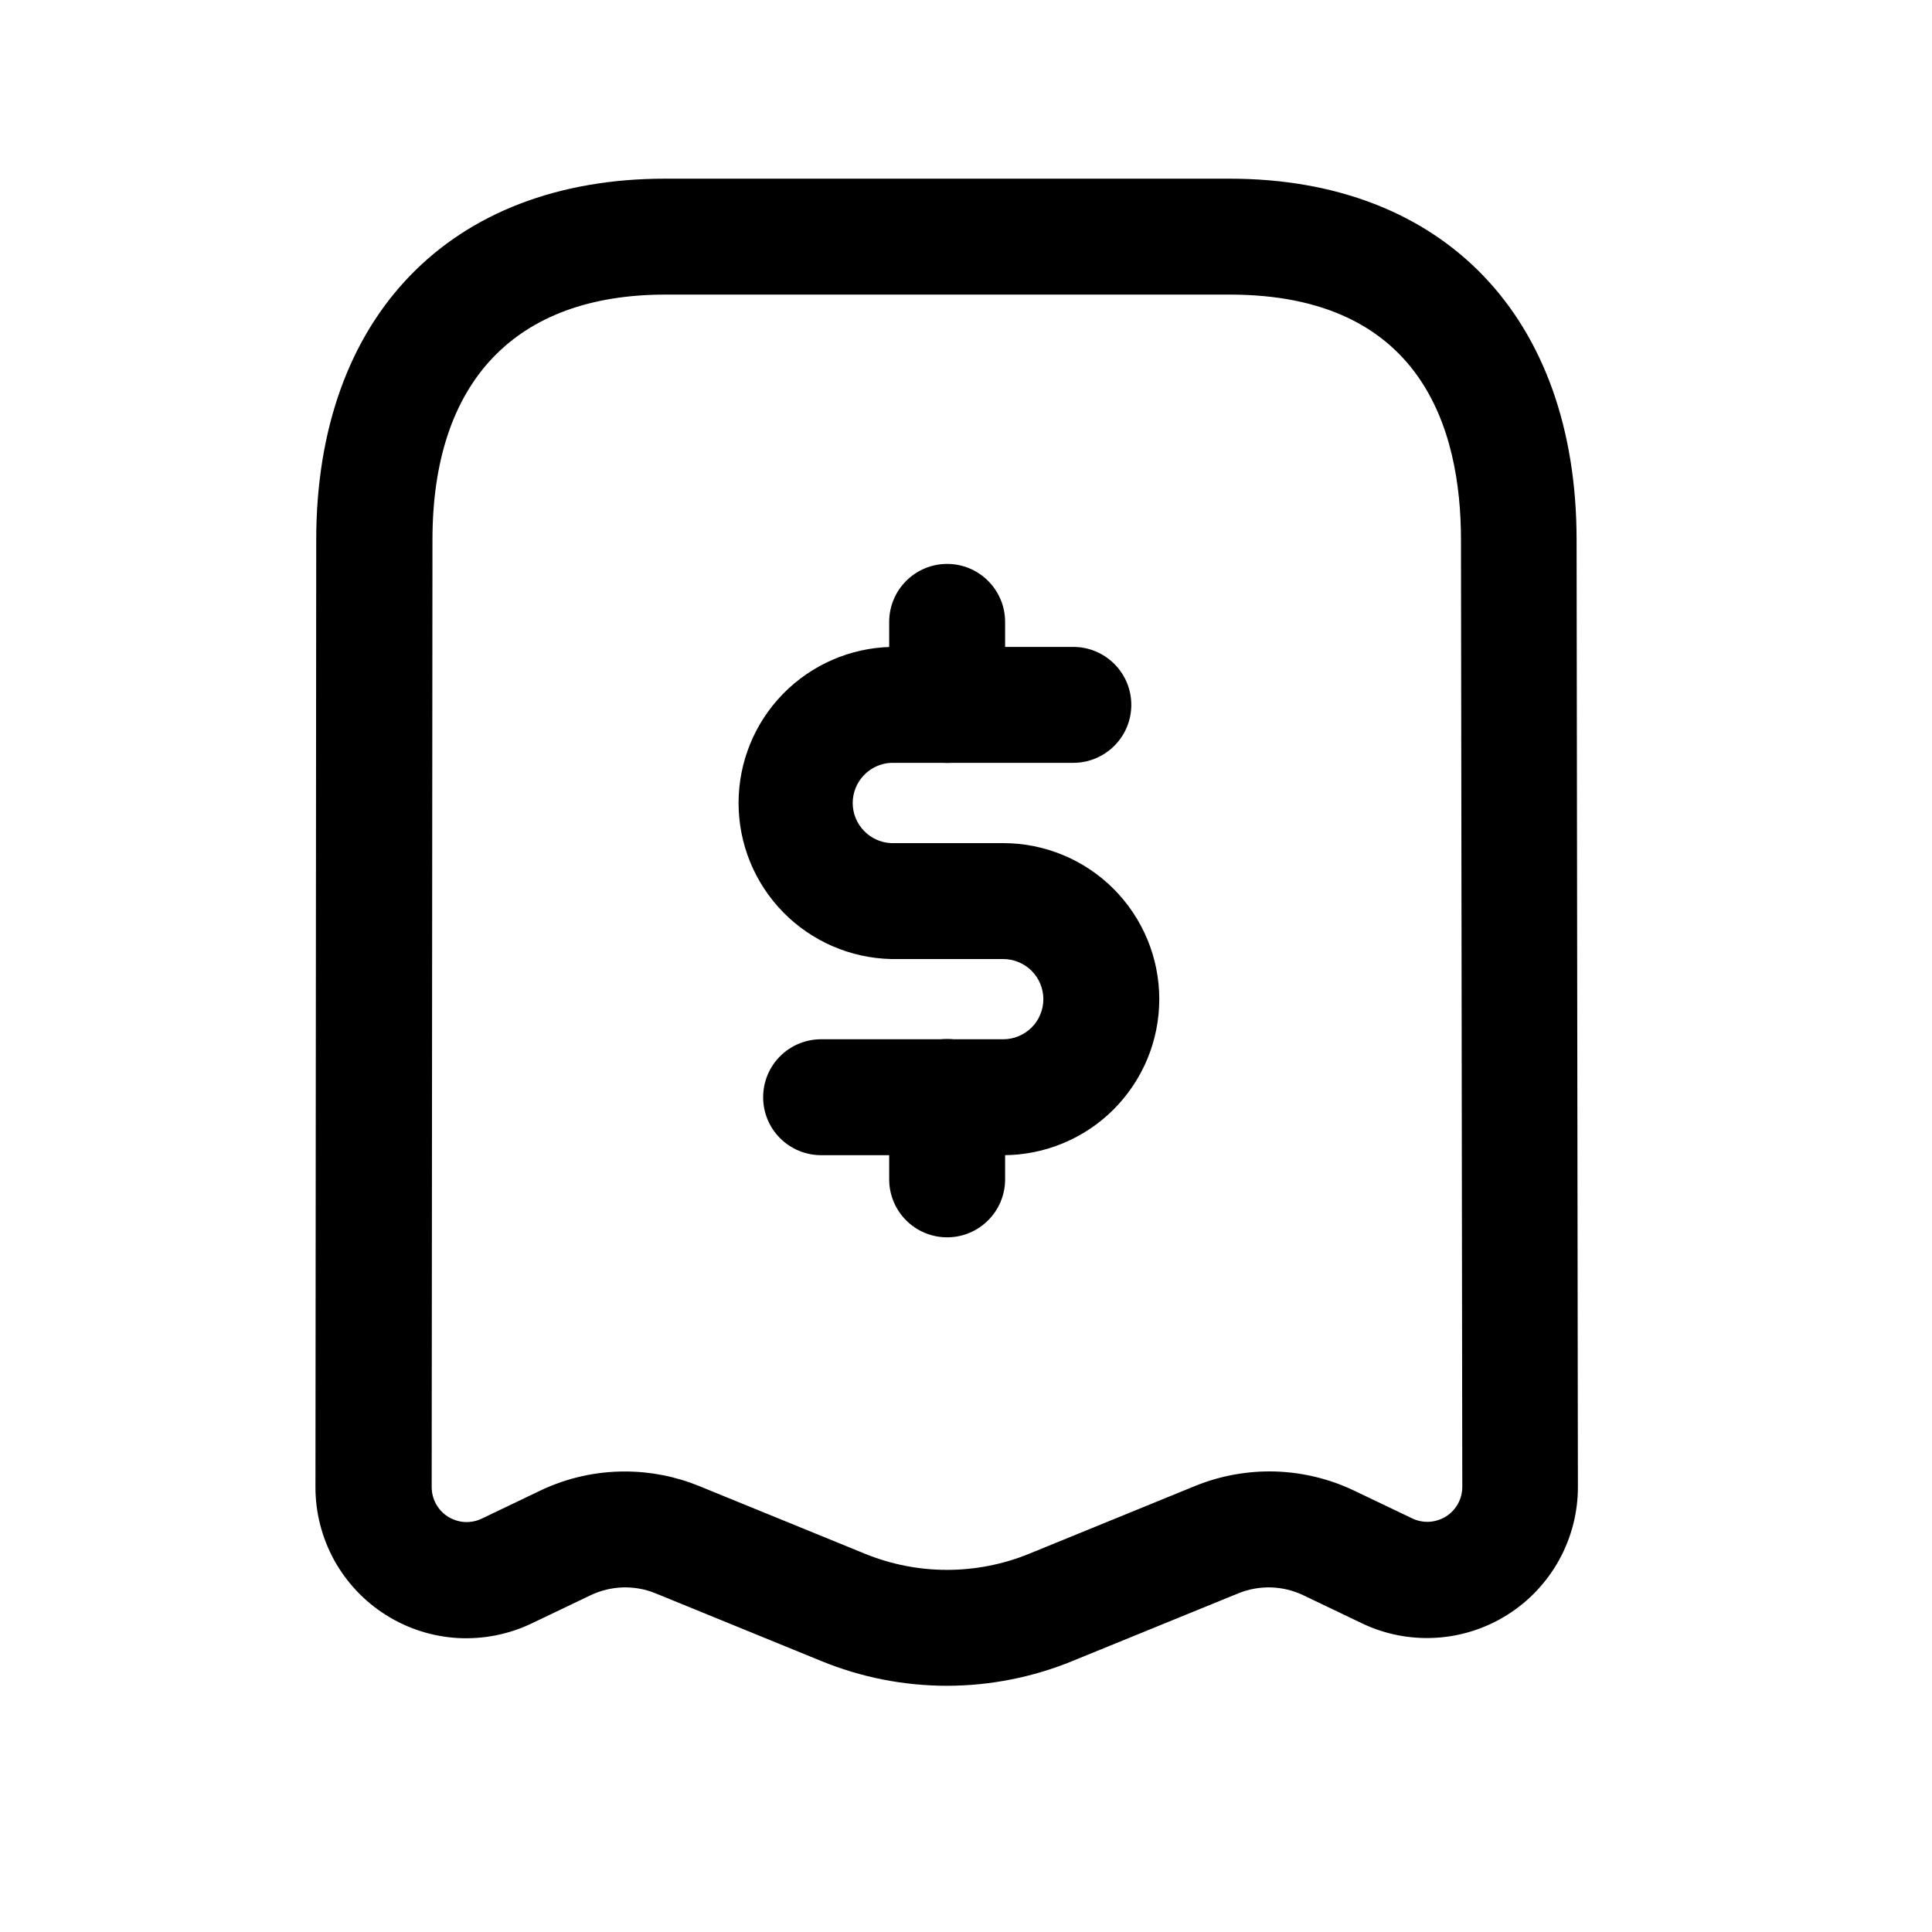 <svg width="25" height="25" viewBox="0 0 25 25" fill="none" xmlns="http://www.w3.org/2000/svg">
<path d="M12.256 21.814C11.695 21.814 11.14 21.705 10.621 21.491L8.479 20.616C8.346 20.562 8.202 20.537 8.058 20.541C7.915 20.546 7.773 20.58 7.643 20.642L6.882 21.006C6.584 21.149 6.254 21.214 5.924 21.196C5.594 21.177 5.274 21.075 4.994 20.898C4.714 20.722 4.484 20.477 4.324 20.188C4.165 19.898 4.081 19.572 4.082 19.241L4.092 6.986C4.092 4.104 5.822 2.312 8.608 2.312H15.908C18.68 2.312 20.401 4.104 20.401 6.987L20.418 19.238C20.419 19.569 20.335 19.895 20.176 20.184C20.016 20.474 19.786 20.719 19.506 20.895C19.226 21.072 18.906 21.174 18.576 21.193C18.246 21.212 17.916 21.147 17.618 21.003L16.864 20.642C16.734 20.58 16.593 20.546 16.449 20.541C16.305 20.537 16.162 20.562 16.028 20.616L13.881 21.492C13.365 21.704 12.813 21.813 12.256 21.814ZM8.088 19.041C8.416 19.041 8.742 19.105 9.046 19.229L11.189 20.104C11.872 20.384 12.638 20.384 13.321 20.104L15.468 19.227C15.796 19.094 16.148 19.031 16.501 19.041C16.855 19.052 17.202 19.136 17.521 19.288L18.274 19.648C18.343 19.681 18.419 19.696 18.496 19.692C18.572 19.687 18.646 19.663 18.711 19.623C18.776 19.582 18.829 19.525 18.866 19.458C18.903 19.391 18.922 19.316 18.922 19.239L18.905 6.987C18.905 5.537 18.386 3.812 15.912 3.812H8.612C6.667 3.812 5.596 4.939 5.596 6.986L5.586 19.242C5.586 19.319 5.605 19.394 5.642 19.461C5.679 19.528 5.732 19.585 5.797 19.626C5.862 19.666 5.936 19.69 6.012 19.695C6.089 19.699 6.165 19.684 6.234 19.651L6.994 19.287C7.336 19.124 7.711 19.04 8.09 19.041H8.088Z" fill="black"/>
<path d="M12.982 14.948H10.625C10.426 14.948 10.235 14.869 10.094 14.728C9.954 14.588 9.875 14.397 9.875 14.198C9.875 13.999 9.954 13.808 10.094 13.668C10.235 13.527 10.426 13.448 10.625 13.448H12.982C13.119 13.448 13.251 13.393 13.349 13.296C13.446 13.199 13.501 13.067 13.501 12.929C13.501 12.791 13.446 12.659 13.349 12.562C13.251 12.465 13.119 12.41 12.982 12.41H11.532C11.004 12.398 10.502 12.18 10.133 11.803C9.763 11.425 9.557 10.918 9.557 10.391C9.557 9.863 9.763 9.356 10.133 8.978C10.502 8.601 11.004 8.383 11.532 8.371H13.889C14.088 8.371 14.278 8.45 14.419 8.591C14.56 8.731 14.639 8.922 14.639 9.121C14.639 9.32 14.56 9.511 14.419 9.651C14.278 9.792 14.088 9.871 13.889 9.871H11.532C11.398 9.877 11.271 9.934 11.179 10.031C11.086 10.128 11.034 10.257 11.034 10.391C11.034 10.525 11.086 10.653 11.179 10.75C11.271 10.847 11.398 10.904 11.532 10.91H12.982C13.517 10.91 14.031 11.123 14.409 11.501C14.788 11.88 15.001 12.394 15.001 12.929C15.001 13.465 14.788 13.978 14.409 14.357C14.031 14.735 13.517 14.948 12.982 14.948Z" fill="black"/>
<path d="M12.256 16.011C12.057 16.011 11.866 15.932 11.726 15.792C11.585 15.651 11.506 15.46 11.506 15.261V14.195C11.506 13.996 11.585 13.806 11.726 13.665C11.866 13.524 12.057 13.445 12.256 13.445C12.455 13.445 12.646 13.524 12.786 13.665C12.927 13.806 13.006 13.996 13.006 14.195V15.266C13.005 15.464 12.925 15.654 12.784 15.793C12.644 15.933 12.454 16.011 12.256 16.011Z" fill="black"/>
<path d="M12.256 9.872C12.057 9.872 11.866 9.793 11.726 9.652C11.585 9.512 11.506 9.321 11.506 9.122V8.047C11.506 7.848 11.585 7.657 11.726 7.517C11.866 7.376 12.057 7.297 12.256 7.297C12.455 7.297 12.646 7.376 12.786 7.517C12.927 7.657 13.006 7.848 13.006 8.047V9.122C13.006 9.321 12.927 9.512 12.786 9.652C12.646 9.793 12.455 9.872 12.256 9.872Z" fill="black"/>
</svg>